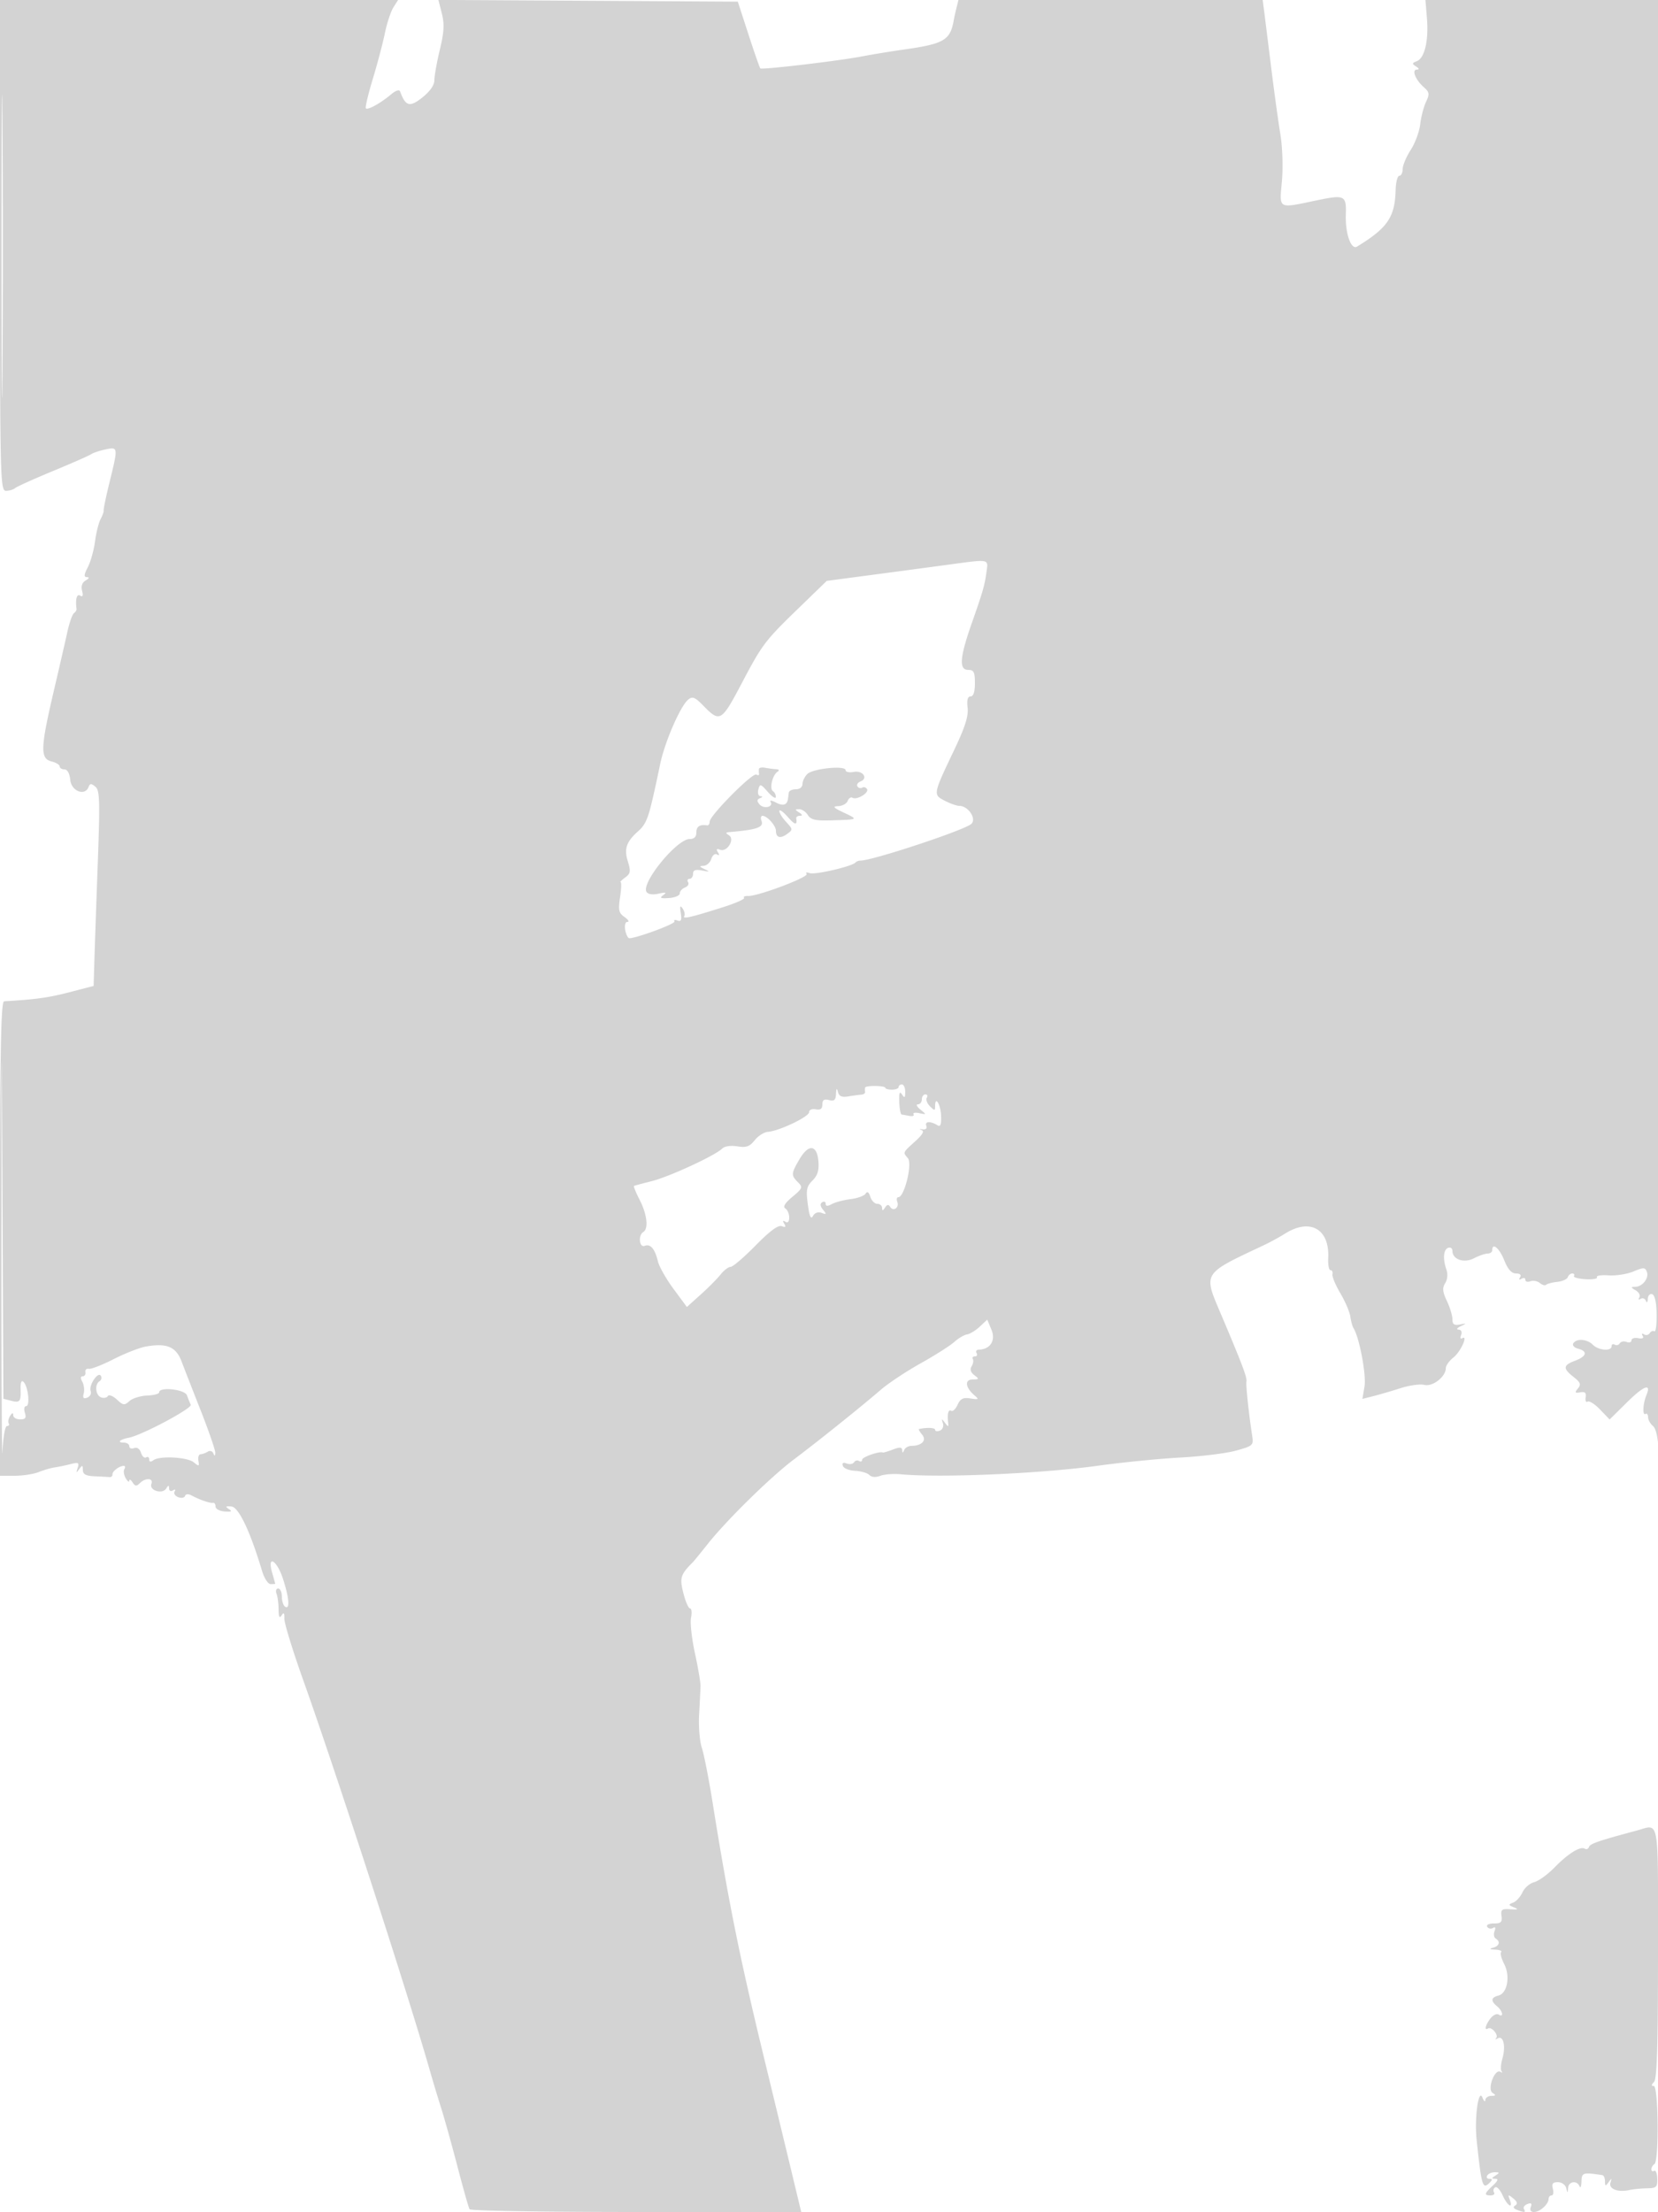 <svg xmlns="http://www.w3.org/2000/svg" width="500" height="667"><path d="M0 74c0 70.593.083 74 1.8 74 .99 0 2.228-.366 2.75-.814.523-.448 5.675-2.771 11.45-5.163 5.775-2.392 10.95-4.673 11.5-5.07.55-.397 2.462-1.035 4.25-1.417 3.902-.834 3.906-.804 1.287 9.862-1.066 4.344-1.865 8.169-1.775 8.5.089.331-.32 1.502-.911 2.602-.591 1.1-1.354 4.145-1.696 6.767-.342 2.622-1.316 6.11-2.164 7.75-1.181 2.284-1.243 2.99-.267 3.013.788.019.642.401-.381.998-1.079.63-1.46 1.72-1.092 3.126.386 1.479.2 1.934-.593 1.443-1.006-.621-1.465 1.11-1.073 4.041.047.351-.306.914-.785 1.25-.479.337-1.366 2.862-1.971 5.612s-2.502 10.994-4.215 18.32c-3.911 16.73-4.006 19.918-.614 20.769 1.375.345 2.5 1.029 2.5 1.519 0 .491.646.892 1.437.892.881 0 1.557 1.227 1.75 3.173.335 3.397 4.431 4.985 5.523 2.141.424-1.107.812-1.126 2.046-.101 1.323 1.098 1.42 4.086.739 22.775-.43 11.832-.891 25.066-1.022 29.409l-.239 7.898-7.367 1.919c-6.232 1.623-10.156 2.166-19.617 2.714C.262 301.985 0 317.005 0 373.5V445h4.435c2.439 0 5.702-.504 7.25-1.121 1.548-.616 3.715-1.246 4.815-1.4 1.1-.155 3.243-.601 4.761-.991 2.389-.615 2.68-.46 2.156 1.151-.501 1.54-.419 1.602.473.361.933-1.297 1.081-1.263 1.095.25.011 1.301.912 1.788 3.515 1.9 1.925.083 3.95.195 4.5.25.55.055.962-.3.915-.788-.091-.943 2.038-2.571 3.394-2.597.445-.008.533.431.196.977s-.153 1.783.41 2.75c.564.967 1.045 1.308 1.07.758.025-.55.47-.329.989.492.751 1.188 1.196 1.238 2.184.25 1.725-1.725 4.186-1.58 3.5.207-.752 1.959 3.292 3.238 4.452 1.408.684-1.081.862-1.091.875-.048.008.733.523.995 1.17.596.674-.417.884-.277.505.336-.357.577.128 1.347 1.077 1.711.949.365 1.878.203 2.065-.359.212-.636.973-.685 2.019-.13 2.491 1.322 5.577 2.376 6.429 2.196.412-.088.75.418.75 1.123 0 .705 1.237 1.375 2.75 1.49 2.066.156 2.38-.027 1.263-.738-1.173-.745-1.015-.91.743-.777 2.215.166 5.668 7.414 9.285 19.485.647 2.159 1.802 3.925 2.567 3.925.766 0 1.392-.041 1.392-.09 0-.05-.419-1.55-.93-3.334-1.605-5.594 1.426-3.864 3.278 1.872 1.865 5.774 2.139 9.304.652 8.385-.55-.34-1-1.716-1-3.059 0-1.343-.498-2.441-1.107-2.441s-.834.712-.5 1.582c.334.87.614 3.007.622 4.75.011 2.237.277 2.756.904 1.765.657-1.038.873-.777.83 1-.032 1.322 2.509 9.603 5.646 18.403 10.08 28.274 31.863 95.425 38.278 118 .782 2.75 2.274 7.7 3.317 11 1.043 3.3 3.294 11.366 5.002 17.924 1.708 6.559 3.335 12.296 3.616 12.75.28.454 22.898.826 50.261.826h49.752l-3.187-13.25c-1.752-7.288-5.474-22.7-8.27-34.25-7.154-29.549-10.57-46.545-15.276-76-1.142-7.15-2.604-14.575-3.248-16.5-.644-1.925-1.01-6.425-.812-10 .197-3.575.388-7.4.423-8.5.035-1.1-.72-5.581-1.677-9.958-.958-4.377-1.49-9.214-1.182-10.75.307-1.536.173-2.792-.298-2.792s-1.38-2.08-2.02-4.622c-1.166-4.628-.867-5.585 2.926-9.378.275-.275 2.291-2.75 4.479-5.5 5.78-7.262 19.086-20.3 26.021-25.495 6.988-5.236 20.199-15.826 26.126-20.943 2.269-1.959 7.669-5.541 12-7.961 4.331-2.419 8.896-5.319 10.146-6.444 1.249-1.125 2.985-2.151 3.858-2.279.873-.128 2.6-1.185 3.839-2.349l2.252-2.116 1.277 3.083c1.332 3.215-.372 5.889-3.807 5.972-.72.018-1.031.482-.691 1.032.34.55.115 1-.5 1s-.896.359-.625.798c.271.439.105 1.425-.369 2.192-.567.917-.287 1.832.816 2.671 1.52 1.156 1.47 1.278-.541 1.307-2.486.036-2.155 2.479.657 4.848 1.347 1.134 1.173 1.255-1.266.873-2.231-.348-3.053.053-3.896 1.903-.588 1.29-1.453 2.108-1.922 1.818-.864-.534-1.223.851-.931 3.59.143 1.333.034 1.333-.976 0-.981-1.296-1.064-1.274-.604.167.296.932-.104 1.911-.906 2.219-.79.303-1.437.191-1.437-.25 0-.638-2.497-.751-4.872-.219-.205.046.216.792.935 1.659 1.468 1.768-.059 3.38-3.23 3.409-.916.008-1.893.577-2.171 1.265-.387.96-.522.965-.583.025-.059-.922-.76-.967-2.829-.18-1.512.575-2.87.98-3.017.9-.903-.495-6.233 1.338-6.233 2.143 0 .539-.419.721-.931.405-.512-.317-1.201-.138-1.532.397-.331.535-1.323.696-2.205.357-1.064-.408-1.455-.166-1.16.718.244.734 1.892 1.402 3.661 1.485 1.77.083 3.713.646 4.319 1.252.689.689 1.932.787 3.317.26 1.218-.463 3.974-.675 6.123-.47 11.892 1.134 42.182-.17 59.408-2.557 7.425-1.029 18.675-2.147 25-2.485 6.325-.338 13.88-1.282 16.788-2.096 5.163-1.447 5.276-1.558 4.792-4.693-.993-6.432-1.921-15.233-1.699-16.123.276-1.108-1.344-5.388-7.747-20.467-5.272-12.414-5.595-11.899 12.866-20.584 1.925-.906 4.866-2.508 6.536-3.559 7.523-4.738 13.442-1.409 13.007 7.315-.102 2.039.204 3.707.68 3.707.476 0 .746.563.602 1.25-.145.688.933 3.275 2.395 5.75s2.81 5.625 2.995 7c.184 1.375.621 2.954.971 3.509 1.745 2.775 3.883 14.122 3.305 17.544l-.637 3.769 3.323-.84c1.828-.462 5.515-1.541 8.194-2.399 2.679-.858 5.903-1.301 7.164-.985 2.492.626 6.465-2.463 6.465-5.025 0-.786 1.043-2.248 2.318-3.251 2.174-1.71 4.545-6.973 2.6-5.771-.492.304-.627-.145-.3-.999.354-.921.044-1.581-.761-1.622-.757-.039-.473-.491.643-1.021 1.864-.885 1.847-.921-.25-.523-1.727.328-2.25-.039-2.25-1.578 0-1.103-.751-3.588-1.669-5.522-1.31-2.762-1.42-3.914-.512-5.368.702-1.123.842-2.75.357-4.135-1.133-3.237-.887-6.04.574-6.53.687-.231 1.25.185 1.25.923 0 2.604 3.474 3.81 6.481 2.249 1.511-.784 3.371-1.425 4.133-1.425s1.386-.45 1.386-1c0-2.437 2.157-.648 3.617 3 1.101 2.752 2.209 4 3.551 4 1.219 0 1.683.433 1.237 1.155-.443.715-.275.883.44.44.635-.392 1.155-.251 1.155.315 0 .565.681.766 1.513.447.832-.32 2.111-.084 2.842.522.731.607 1.585.847 1.899.534.313-.313 1.829-.708 3.37-.877 1.54-.169 2.967-.809 3.171-1.422.205-.613.811-1.114 1.347-1.114.537 0 .768.337.513.75-.255.412 1.316.855 3.49.984 2.174.129 3.719-.145 3.433-.608-.286-.463 1.289-.712 3.5-.555 2.21.158 5.582-.367 7.493-1.165 3.08-1.287 3.541-1.278 4.063.084.723 1.883-1.297 4.499-3.506 4.54-1.416.027-1.397.165.143 1.062.974.567 1.467 1.523 1.096 2.124-.386.624-.217.81.393.432.588-.363 1.297-.095 1.576.596.293.727.539.485.585-.577.043-1.009.642-1.645 1.329-1.415.788.264 1.282 2.498 1.335 6.04.047 3.092-.259 5.409-.681 5.149-.421-.261-1.053-.009-1.404.559-.351.568-1.127.731-1.724.362-.629-.389-.799-.208-.404.431.434.702-.056.961-1.345.712-1.115-.215-2.027.082-2.027.659 0 .578-.661.796-1.468.487-.807-.31-1.738-.126-2.069.409-.331.535-1.02.714-1.532.397-.512-.316-.931-.098-.931.484 0 1.584-3.925 1.277-5.643-.441-1.742-1.742-4.944-1.977-5.899-.433-.363.588.285 1.314 1.441 1.617 2.98.779 2.602 2.301-.899 3.622-3.661 1.382-3.749 2.317-.462 4.902 2.085 1.64 2.317 2.262 1.303 3.483-1.027 1.238-.907 1.43.713 1.148 1.428-.249 1.862.153 1.629 1.511-.174 1.018.094 1.597.597 1.286.503-.311 2.199.776 3.769 2.416l2.856 2.98 5.273-5.207c5.084-5.022 7.386-5.86 5.817-2.118-1.04 2.479-1.223 6.243-.275 5.657.429-.265.78.164.78.955 0 .79.655 1.98 1.456 2.645.943.782 1.56 3.559 1.75 7.872.162 3.665.331-93.348.375-215.586L500.663 0H429.87l.454 5.612c.54 6.682-.715 11.941-3.066 12.842-1.461.561-1.493.786-.23 1.584.945.598 1.036.937.253.947-1.634.02-.455 3.04 2.058 5.27 1.747 1.55 1.828 2.075.69 4.5-.708 1.51-1.493 4.545-1.743 6.745-.251 2.2-1.543 5.678-2.871 7.729-1.328 2.05-2.415 4.638-2.415 5.75 0 1.111-.45 2.021-1 2.021s-1.053 1.913-1.118 4.25c-.23 8.248-2.416 11.463-11.634 17.104-1.799 1.101-3.564-3.862-3.393-9.546.178-5.967-.246-6.17-9.05-4.334-11.537 2.407-10.996 2.713-10.225-5.79.379-4.19.177-10.28-.473-14.25-.624-3.814-1.859-12.784-2.745-19.934-.886-7.15-1.827-14.688-2.091-16.75L380.79 0h-91.752l-.579 2.309c-.319 1.27-.693 2.957-.831 3.75-1.058 6.084-2.896 7.164-15.128 8.892-3.85.543-9.475 1.465-12.5 2.049-7.06 1.361-30.237 4.096-30.71 3.624-.198-.198-1.807-4.807-3.575-10.242L222.5.5 177.354.24l-45.146-.26 1.039 4.095c.808 3.185.674 5.609-.604 10.903-.904 3.745-1.643 7.869-1.643 9.165 0 1.513-1.306 3.399-3.647 5.267-3.769 3.007-5.076 2.655-6.68-1.802-.248-.688-1.303-.35-2.786.892-3.162 2.65-6.967 4.753-7.548 4.172-.256-.256.674-4.225 2.068-8.819 1.393-4.594 3.042-10.828 3.663-13.853.621-3.025 1.769-6.512 2.552-7.75L120.046 0H0v74m.475.5c0 40.7.124 57.204.275 36.676.151-20.528.151-53.828 0-74C.598 17.004.475 33.8.475 74.5M287 170.138c-3.575.486-13.516 1.815-22.091 2.954l-15.59 2.069-8.942 8.669c-9.642 9.349-10.604 10.626-16.638 22.095-6.166 11.723-6.623 11.996-11.584 6.922-2.6-2.659-3.325-2.951-4.631-1.867-2.377 1.973-7.082 12.826-8.462 19.52-1.033 5.012-1.763 8.346-2.519 11.5-1.19 4.968-2.053 6.831-3.941 8.5-3.724 3.293-4.456 5.366-3.264 9.25.922 3.004.809 3.669-.826 4.865-1.042.762-1.655 1.385-1.362 1.385.293 0 .222 2.047-.157 4.549-.595 3.918-.404 4.75 1.381 6 1.139.798 1.491 1.451.781 1.451-1.109 0-.833 3.444.387 4.834.623.71 14.326-4.238 13.854-5.003-.275-.444.141-.562.924-.262 1.081.415 1.316-.13.974-2.261-.338-2.104-.197-2.444.562-1.356.556.799.779 1.83.494 2.29-.604.978 2.043.37 11.67-2.683 3.845-1.218 6.712-2.494 6.372-2.834-.34-.34.22-.589 1.245-.554 2.981.101 18.448-5.745 17.617-6.659-.415-.457.004-.559.931-.228 1.604.574 12.761-2.025 13.815-3.218.275-.311.95-.566 1.5-.566 3.646 0 31.496-9.221 33.433-11.07 1.633-1.559-.96-5.43-3.638-5.43-.767 0-2.745-.698-4.396-1.552-3.559-1.84-3.553-1.869 2.844-15.293 3.295-6.914 4.35-10.231 4.056-12.75-.272-2.33.013-3.405.902-3.405.849 0 1.299-1.386 1.299-4 0-3.333-.333-4-2-4-2.855 0-2.582-3.721 1.026-14 3.444-9.812 3.878-11.329 4.503-15.75.522-3.695.763-3.647-10.529-2.112m-58.118 61.7c-.066.364-.054 1.033.024 1.486.079.454-.286.559-.812.234-1.12-.692-14.067 12.354-14.083 14.192-.006.687-.349 1.197-.761 1.132-2.211-.35-3.25.328-3.25 2.118 0 1.346-.667 2-2.04 2-3.852 0-14.664 13.242-13.005 15.928.456.738 1.835.946 3.64.549 2.24-.493 2.562-.39 1.405.447-1.182.856-.812 1.04 1.75.868 1.787-.12 3.25-.749 3.25-1.398 0-.649.704-1.45 1.563-1.78.86-.33 1.284-1.053.941-1.607-.342-.554-.145-1.007.437-1.007s1.059-.684 1.059-1.519c0-1.12.722-1.379 2.75-.985 2.276.443 2.405.372.75-.41-1.64-.775-1.697-.958-.317-1.016.925-.038 1.97-.977 2.322-2.085.351-1.108 1.126-1.713 1.722-1.345.694.429.789.194.263-.655-.574-.93-.375-1.155.668-.755 2.1.806 4.552-3.165 2.684-4.349-1.087-.689-1.057-.875.158-.98 8.363-.721 10.391-1.439 9.635-3.409-.315-.821-.168-1.492.325-1.492 1.376 0 4.04 2.975 4.04 4.512 0 2.082 1.318 2.46 3.362.966 1.773-1.298 1.764-1.426-.261-3.6-1.156-1.24-2.087-2.733-2.069-3.317.017-.583 1.142.202 2.5 1.745 2.222 2.526 2.934 2.648 2.586.444-.065-.412.444-.757 1.132-.765.833-.011.75-.339-.25-.985-1.331-.86-1.33-.971.009-.985.831-.008 2.009.784 2.619 1.761.882 1.413 2.313 1.74 6.991 1.599 8.332-.252 8.297-.231 3.881-2.32-3.212-1.52-3.551-1.909-1.719-1.974 1.255-.045 2.54-.753 2.855-1.575.316-.822.967-1.251 1.448-.954 1.279.79 5.077-1.483 4.375-2.618-.328-.532-.985-.727-1.459-.434-.474.293-1.115.122-1.425-.379-.31-.501.101-1.167.914-1.478 2.444-.938.698-3.401-2.039-2.878-1.348.257-2.45.021-2.45-.525 0-1.507-9.872-.511-11.548 1.165-.799.799-1.452 2.159-1.452 3.024 0 .904-.848 1.571-2 1.571-1.1 0-2.056.45-2.125 1-.069.55-.181 1.412-.25 1.917-.252 1.851-1.507 2.216-3.66 1.064-1.214-.649-1.93-.733-1.591-.186.965 1.563-2.097 2.243-3.343.743-.831-1.002-.786-1.475.177-1.862.823-.33.872-.547.136-.597-.641-.044-.931-.943-.65-2.018.47-1.798.679-1.744 2.875.75 1.302 1.479 2.382 2.153 2.399 1.498.018-.655-.376-1.443-.874-1.751-1.11-.686-.178-4.782 1.318-5.793.703-.474.557-.767-.412-.826-.825-.051-2.287-.243-3.25-.427-.963-.184-1.803-.037-1.868.326M.443 373.5c-.022 39.6.113 68.512.3 64.25.192-4.363.786-7.75 1.358-7.75.559 0 .795-.359.524-.798-.271-.439-.08-1.451.426-2.25.63-.996.923-1.06.934-.202.008.688.945 1.25 2.082 1.25 1.613 0 1.928-.44 1.433-2-.352-1.108-.18-2 .385-2 1.24 0 .619-5.896-.768-7.283-.655-.655-.961.078-.901 2.16.109 3.841-.202 4.201-3.002 3.469l-2.198-.575-.266-60.136C.495 304.06.482 304.566.443 373.5m260.439-45.542c-.066.298-.066.879 0 1.292.065.413-.444.787-1.132.832-.687.045-2.452.281-3.922.524-1.954.323-2.796-.036-3.134-1.332-.338-1.299-.493-1.141-.578.593-.091 1.852-.551 2.253-2.116 1.843-1.467-.383-2-.03-2 1.326 0 1.311-.582 1.737-2 1.464-1.142-.22-2 .153-2 .87 0 1.364-9.087 5.694-12.434 5.924-1.136.078-2.924 1.217-3.972 2.53-1.54 1.929-2.545 2.283-5.242 1.846-2.003-.325-3.84-.047-4.595.696-2.139 2.106-15.991 8.496-21.257 9.806-2.75.684-5.144 1.331-5.32 1.439-.176.107.612 2.021 1.75 4.252 2.219 4.349 2.695 8.633 1.07 9.637-1.618 1-1.229 4.802.427 4.166 1.741-.668 3.074.902 3.98 4.688.376 1.569 2.495 5.305 4.709 8.302l4.025 5.449 4.179-3.759c2.299-2.068 5-4.791 6.003-6.053 1.002-1.261 2.362-2.293 3.021-2.293.66 0 4.042-2.896 7.516-6.435 4.283-4.363 6.824-6.24 7.892-5.83 1.127.432 1.343.227.758-.72-.545-.881-.433-1.085.335-.61.726.448 1.155-.03 1.155-1.287 0-1.1-.53-2.328-1.178-2.728-.792-.49-.091-1.637 2.135-3.495 3.068-2.561 3.192-2.888 1.678-4.402-2.103-2.104-2.064-2.651.493-6.985 2.747-4.656 5.259-4.349 5.679.693.224 2.687-.259 4.251-1.78 5.772-1.79 1.79-1.992 2.813-1.413 7.175.489 3.686.918 4.653 1.557 3.511.543-.971 1.544-1.328 2.605-.93 1.472.551 1.534.412.425-.953-.873-1.074-.954-1.81-.25-2.246.577-.356 1.049-.156 1.049.446 0 .764.572.788 1.891.082 1.04-.557 3.586-1.222 5.657-1.479 2.07-.257 4.095-1.002 4.499-1.655.493-.797.957-.486 1.411.944.372 1.173 1.321 2.132 2.109 2.132s1.44.563 1.448 1.25c.012.92.243.892.875-.107.609-.961 1.062-1.029 1.554-.233.951 1.538 2.822.226 2.156-1.511-.296-.77-.153-1.399.316-1.399 1.812 0 4.281-10.057 2.883-11.742-1.54-1.856-1.66-1.585 2.291-5.193 2.195-2.005 2.732-3.01 1.778-3.325-.753-.249-.614-.343.307-.21 1.027.149 1.481-.263 1.173-1.066-.526-1.371 1.286-1.449 3.373-.145.884.553 1.184-.226 1.086-2.82-.13-3.481-1.807-6.252-1.807-2.987 0 1.479-.145 1.485-1.564.067-.86-.86-1.283-2.017-.941-2.571.343-.555.146-1.008-.436-1.008s-1.059.675-1.059 1.5-.536 1.5-1.191 1.5-.318.708.75 1.574c1.892 1.535 1.885 1.562-.31 1.093-1.239-.264-2.024-.112-1.746.338.279.451-.283.668-1.248.484-.965-.185-2.02-.37-2.343-.412-.323-.043-.648-1.764-.722-3.827-.098-2.732.125-3.343.822-2.25.771 1.209.96 1.063.973-.75.008-1.238-.435-2.25-.985-2.25s-1 .354-1 .786c0 .432-.9.785-2 .785s-2-.242-2-.537c0-.707-5.964-.781-6.118-.076M44 406.033c-1.925.343-6.305 2.053-9.733 3.801-3.428 1.747-6.803 3.062-7.5 2.922-.697-.141-1.155.307-1.017.994.137.688-.222 1.25-.8 1.25-.68 0-.726.579-.13 1.642.505.903.698 2.485.429 3.515-.362 1.382-.082 1.716 1.067 1.275.857-.329 1.321-1.214 1.032-1.968-.654-1.705 2.203-6 3.064-4.607a1.192 1.192 0 0 1-.396 1.633c-1.526.943-1.222 4.217.452 4.859.807.31 1.731.138 2.053-.383.321-.52 1.542-.054 2.712 1.036 1.912 1.782 2.297 1.829 3.803.465.922-.834 3.316-1.579 5.32-1.654 2.004-.075 3.644-.514 3.644-.975 0-1.747 7.743-.904 8.384.912.34.962.853 2.233 1.141 2.824.525 1.076-14.707 9.191-18.69 9.958-2.701.52-3.671 1.468-1.502 1.468.917 0 1.667.498 1.667 1.107s.652.857 1.449.551c.878-.337 1.694.217 2.072 1.408.343 1.079 1.041 1.705 1.551 1.39.51-.316.928-.042.928.607 0 .774.432.861 1.25.254 1.901-1.41 10.263-.966 12.208.648 1.531 1.271 1.683 1.216 1.381-.496-.186-1.058.111-1.941.661-1.962.55-.021 1.524-.371 2.165-.779.64-.407 1.392-.175 1.671.516.37.918.527.878.585-.147.043-.771-1.886-6.396-4.288-12.5-2.401-6.103-5.049-12.891-5.883-15.083-1.688-4.438-4.47-5.597-10.75-4.481m449.5 145.975c-11.424 3.061-13.982 3.939-14.306 4.909-.2.602-.767.847-1.259.543-1.358-.84-5.02 1.427-9.159 5.671-2.048 2.1-4.804 4.089-6.125 4.42-1.32.332-2.903 1.706-3.517 3.054-.614 1.348-1.875 2.742-2.802 3.098-1.516.582-1.492.727.241 1.441 1.489.614 1.246.744-1.073.575-2.588-.189-2.957.09-2.687 2.031.256 1.841-.164 2.25-2.309 2.25-1.521 0-2.358.427-1.994 1.016.346.559 1.124.71 1.729.336.704-.435.875-.092.475.952-.345.898-.196 1.898.33 2.223 1.506.931 1.12 2.284-.794 2.784-1.227.32-1.028.492.667.573 1.329.064 2.134.398 1.79.743-.345.345.058 1.952.896 3.573 1.902 3.677.977 8.836-1.709 9.538-2.283.597-2.404 1.594-.394 3.262 1.702 1.413 2.064 3.467.433 2.459-.586-.363-1.697.173-2.468 1.191-1.514 1.999-1.93 3.749-.715 3.014 1.066-.646 3.271 1.966 2.44 2.89-.38.422-.16.463.488.092 1.696-.972 2.47 2.352 1.409 6.052-.497 1.733-.608 3.482-.246 3.887.363.405.192.471-.379.147-1.735-.983-4.044 5.285-2.344 6.362 1.096.694 1.02.879-.368.891-.962.008-1.782.578-1.82 1.265-.039.688-.434.35-.877-.75-1.193-2.957-2.44 6.204-1.742 12.794 1.482 13.974 1.793 15.002 3.906 12.889.911-.911.893-1.183-.076-1.183-.692 0-.981-.45-.641-1 .34-.55 1.379-.993 2.309-.985 1.457.014 1.484.15.191.985-1.262.816-1.272.972-.061.985 1.011.01.788.62-.75 2.054-2.598 2.42-2.713 2.961-.63 2.961.857 0 1.3-.419.984-.931a1.097 1.097 0 0 1 .354-1.506c.512-.316 1.529.778 2.261 2.431 1.401 3.167 3.249 4.259 2.123 1.256-.58-1.55-.457-1.588 1.079-.338 1.196.973 1.383 1.629.603 2.111-.76.469-.584.908.535 1.338 2.25.863 2.722.805 2.067-.256-.305-.493.169-1.173 1.052-1.512 1.147-.44 1.44-.184 1.026.896-.363.945-.003 1.511.96 1.511 1.77 0 4.397-2.347 4.397-3.929 0-.589.408-1.071.906-1.071.499 0 .671-.9.384-2-.397-1.518-.031-2 1.52-2 1.124 0 2.249.788 2.501 1.75.435 1.667.463 1.667.573 0 .133-2.004 2.697-2.375 3.454-.5.277.688.54.039.583-1.44.08-2.715.429-2.821 6.329-1.924.413.063.757.902.765 1.864.014 1.513.162 1.547 1.095.25.928-1.291 1.005-1.269.554.151-.599 1.882 2.204 2.985 5.666 2.23 1.193-.261 3.601-.498 5.35-.527 2.841-.048 3.172-.36 3.099-2.92-.045-1.576-.463-2.629-.93-2.341-.467.289-.849.075-.849-.475 0-.55.418-1.258.929-1.574 1.391-.86 1.199-23.544-.2-23.544-.799 0-.778-.351.071-1.2.891-.891 1.2-10.933 1.2-39 0-41.957.578-38.688-6.5-36.792" fill="#d3d3d3" fill-rule="evenodd"/></svg>